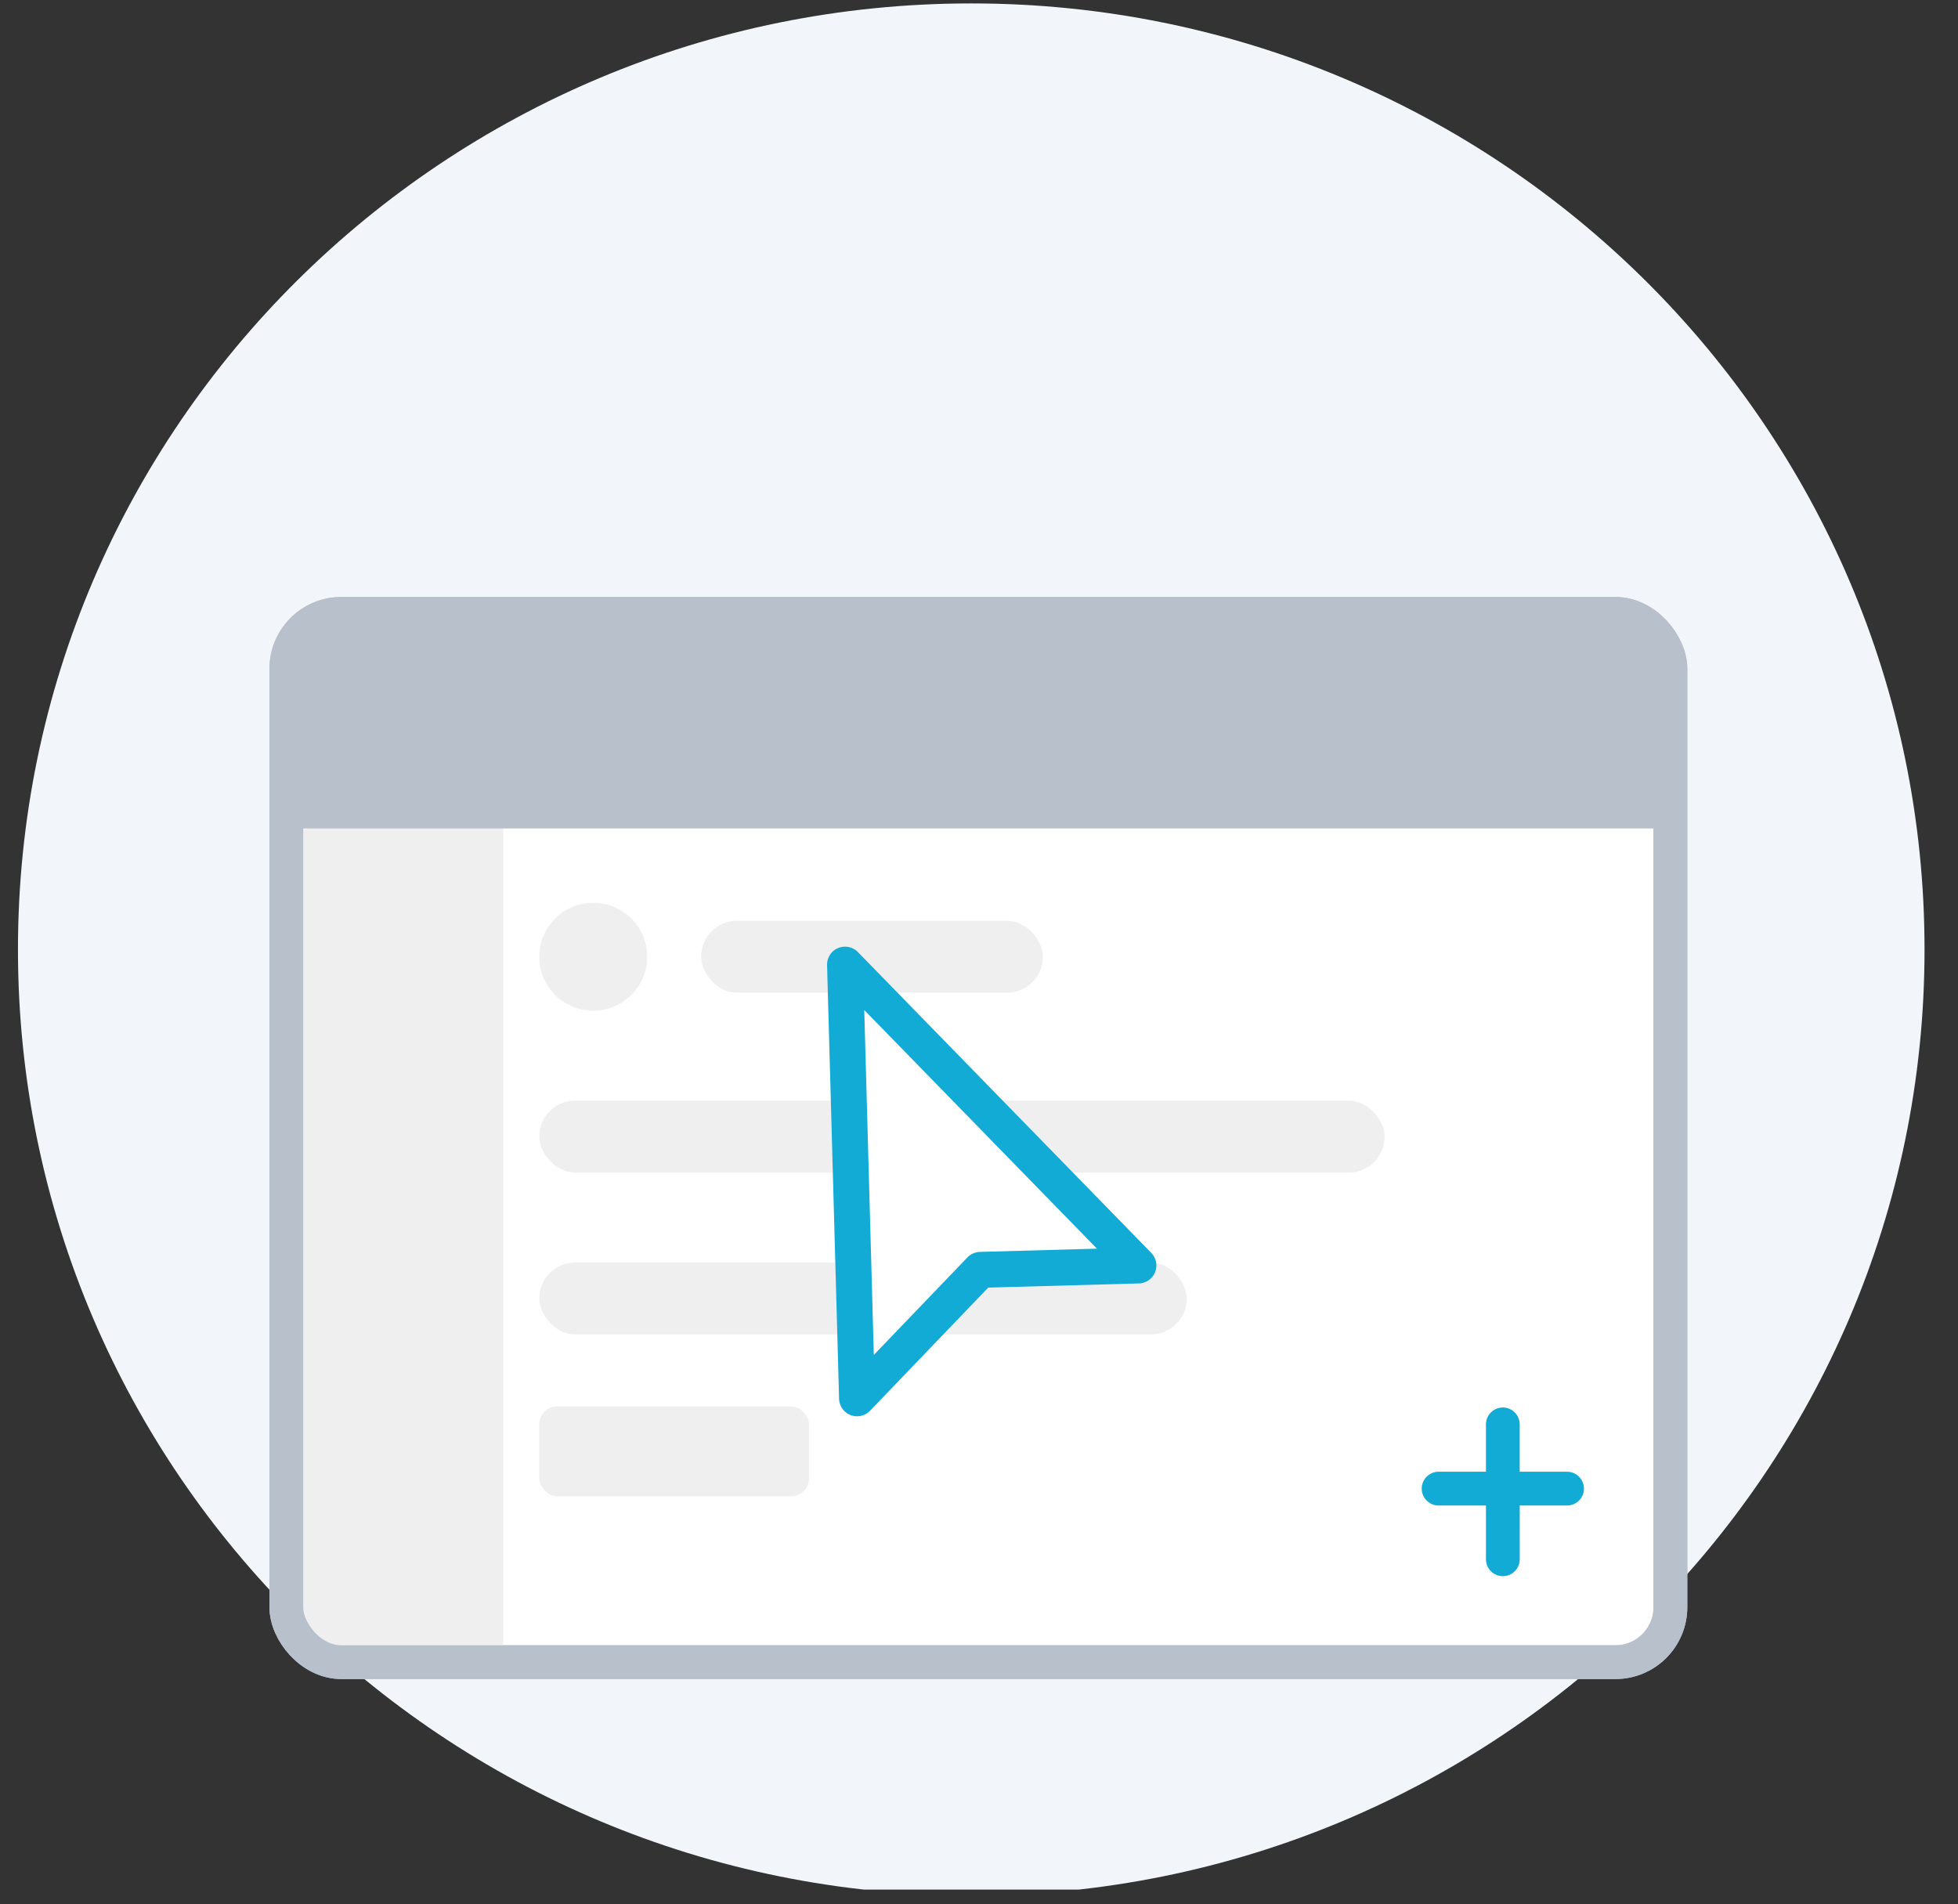 <svg width="109" height="106" viewBox="0 0 109 106" fill="none" xmlns="http://www.w3.org/2000/svg">
<rect x="0" y="0" width="109" height="106" fill="#333333" stroke="none"/>
<g clip-path="url(#clip0)">
<path d="M54.069 105.52C83.378 105.52 107.137 81.941 107.137 52.855C107.137 23.769 83.378 0.19 54.069 0.19C24.76 0.19 1 23.769 1 52.855C1 81.941 24.76 105.52 54.069 105.52Z" fill="#F2F5FA"/>
<rect x="15.94" y="34.173" width="77.05" height="58.356" rx="3.06" fill="white" stroke="#B8C0CC" stroke-width="1.88"/>
<path d="M18.002 92.309C16.897 92.309 16.002 91.414 16.002 90.309L16.002 37.235C16.002 36.131 16.897 35.235 18.002 35.235L28.017 35.235L28.017 92.309L18.002 92.309Z" fill="#EFEFEF"/>
<path d="M16.212 36.693C16.212 35.588 17.107 34.693 18.212 34.693H91.064C92.169 34.693 93.064 35.588 93.064 36.693V46.117H16.212V36.693Z" fill="#B8C0CC"/>
<rect x="15.94" y="34.173" width="77.05" height="58.356" rx="3.06" stroke="#B8C0CC" stroke-width="1.88"/>
<rect x="39.031" y="51.256" width="19.025" height="4.005" rx="2" fill="#EFEFEF"/>
<rect x="30.02" y="61.269" width="47.061" height="4.005" rx="2" fill="#EFEFEF"/>
<rect x="30.02" y="70.281" width="36.047" height="4.005" rx="2" fill="#EFEFEF"/>
<rect x="30.02" y="78.291" width="15.019" height="5.006" rx="1" fill="#EFEFEF"/>
<circle cx="33.023" cy="53.259" r="3.004" fill="#EFEFEF"/>
<path d="M83.661 79.292L83.662 86.802" stroke="#11ABD5" stroke-width="1.88" stroke-linecap="round"/>
<path d="M80.085 82.868L87.237 82.868" stroke="#11ABD5" stroke-width="1.88" stroke-linecap="round"/>
<path d="M47.711 77.842L47.042 53.698L63.375 70.446L54.577 70.69L47.711 77.842Z" fill="white" stroke="#11ABD5" stroke-width="2" stroke-linejoin="round"/>
</g>
<defs>
<clipPath id="clip0">
<rect width="109" height="105" fill="white" transform="translate(0 0.19)"/>
</clipPath>
</defs>
</svg>
